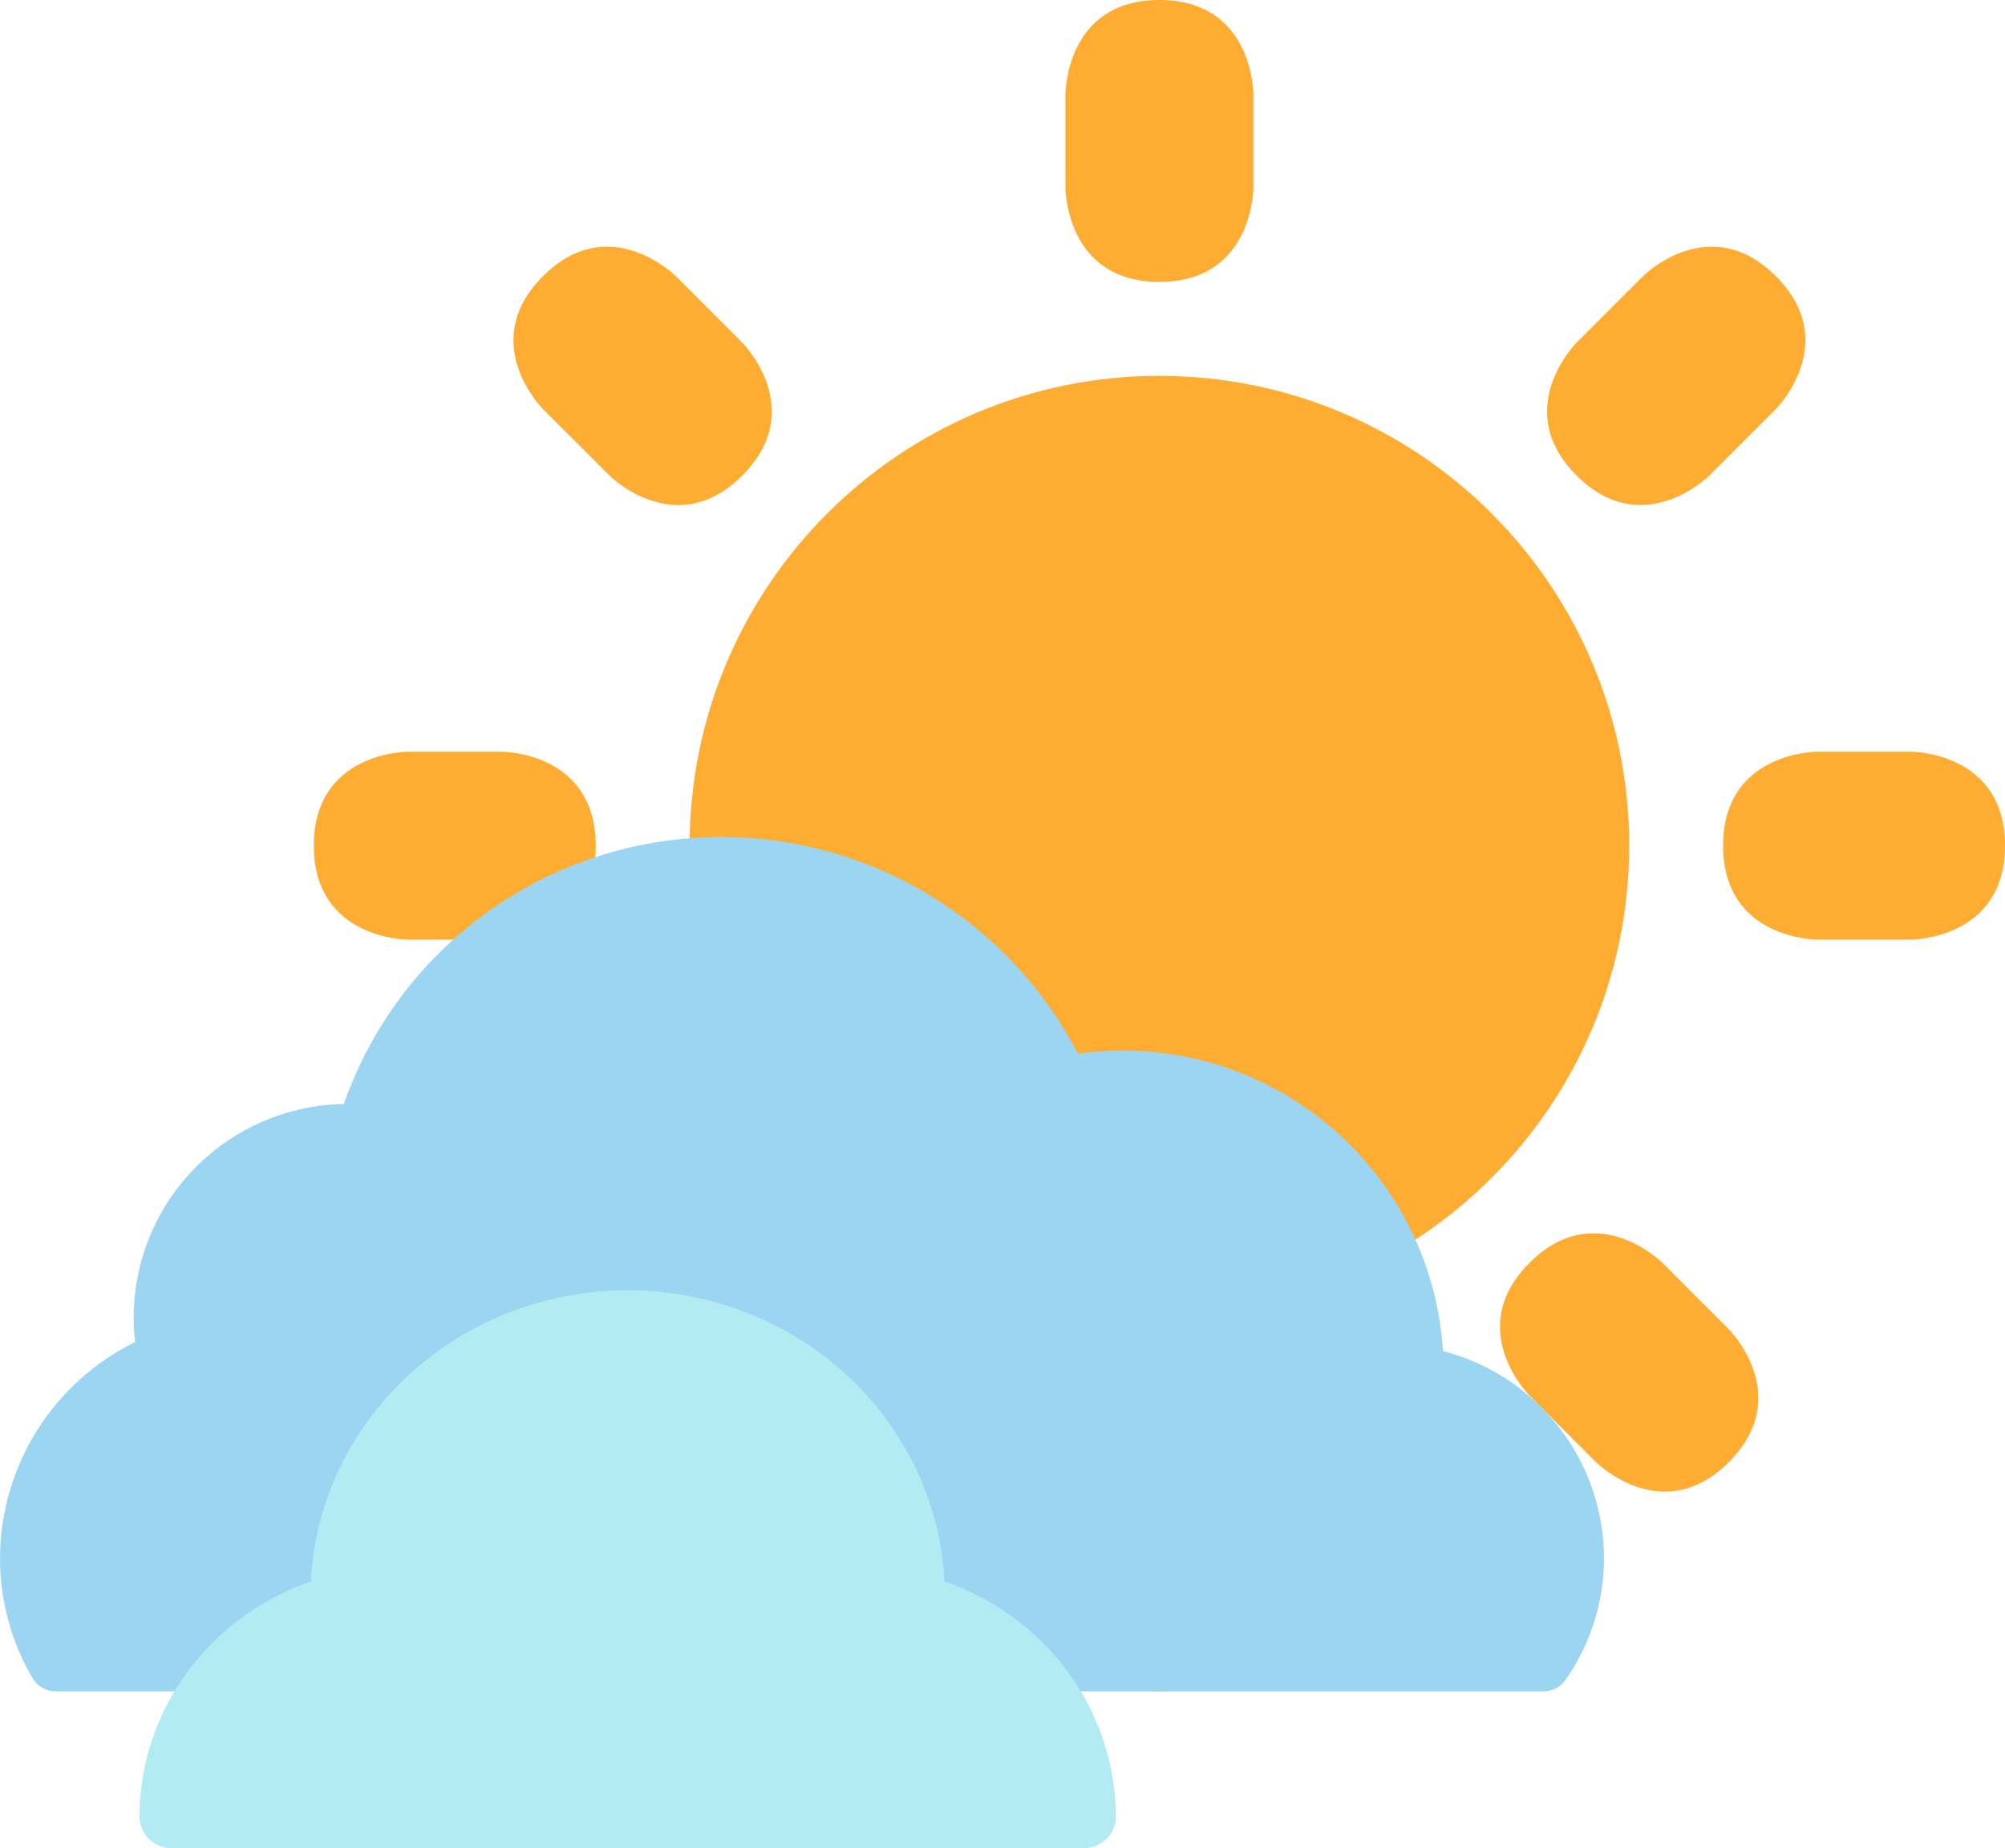 <svg width="115" height="106" viewBox="0 0 115 106" fill="none" xmlns="http://www.w3.org/2000/svg">
<path d="M61.111 5.389C61.111 5.389 61.111 -4.00543e-05 66.5 -4.00543e-05C71.889 -4.00543e-05 71.889 5.389 71.889 5.389V10.778C71.889 10.778 71.889 16.167 66.5 16.167C61.111 16.167 61.111 10.778 61.111 10.778V5.389Z" fill="#FFAC33"/>
<path d="M109.611 43.111C109.611 43.111 115 43.111 115 48.5C115 53.889 109.611 53.889 109.611 53.889H104.222C104.222 53.889 98.833 53.889 98.833 48.5C98.833 43.111 104.222 43.111 104.222 43.111H109.611Z" fill="#FFAC33"/>
<path d="M28.778 43.111C28.778 43.111 34.167 43.111 34.167 48.5C34.167 53.889 28.778 53.889 28.778 53.889H23.389C23.389 53.889 18 53.889 18 48.5C18 43.111 23.389 43.111 23.389 43.111H28.778Z" fill="#FFAC33"/>
<path d="M42.576 19.653C42.576 19.653 46.386 23.463 42.576 27.273C38.766 31.083 34.956 27.273 34.956 27.273L31.143 23.463C31.143 23.463 27.334 19.653 31.143 15.841C34.956 12.031 38.766 15.841 38.766 15.841L42.576 19.653Z" fill="#FFAC33"/>
<path d="M99.159 76.234C99.159 76.234 102.969 80.044 99.159 83.854C95.349 87.664 91.539 83.854 91.539 83.854L87.729 80.044C87.729 80.044 83.919 76.234 87.729 72.424C91.539 68.614 95.349 72.424 95.349 72.424L99.159 76.234Z" fill="#FFAC33"/>
<path d="M98.047 27.27C98.047 27.27 94.237 31.08 90.427 27.27C86.617 23.46 90.427 19.651 90.427 19.651L94.237 15.841C94.237 15.841 98.047 12.031 101.857 15.841C105.666 19.651 101.857 23.46 101.857 23.46L98.047 27.27Z" fill="#FFAC33"/>
<path d="M41.463 83.854C41.463 83.854 37.653 87.664 33.843 83.854C30.033 80.044 33.843 76.234 33.843 76.234L37.653 72.424C37.653 72.424 41.463 68.614 45.273 72.424C49.083 76.234 45.273 80.044 45.273 80.044L41.463 83.854Z" fill="#FFAC33"/>
<path d="M61.111 86.222C61.111 86.222 61.111 80.833 66.5 80.833C71.889 80.833 71.889 86.222 71.889 86.222V91.611C71.889 91.611 71.889 97 66.5 97C61.111 97 61.111 91.611 61.111 91.611V86.222Z" fill="#FFAC33"/>
<path d="M93.445 48.5C93.445 33.619 81.379 21.556 66.5 21.556C51.619 21.556 39.556 33.619 39.556 48.5C39.556 63.379 51.619 75.445 66.5 75.445C81.379 75.445 93.445 63.379 93.445 48.5Z" fill="#FFAC33"/>
<path d="M82.765 77.484C82.472 72.818 80.41 68.439 76.998 65.237C73.587 62.035 69.082 60.252 64.4 60.25C63.539 60.25 62.678 60.309 61.825 60.428C59.884 56.689 56.954 53.554 53.352 51.363C49.751 49.171 45.617 48.008 41.4 48C41.163 48 40.908 48.002 40.745 48.015C36.1 48.133 31.6 49.659 27.845 52.392C24.089 55.124 21.256 58.934 19.721 63.314C16.506 63.373 13.443 64.689 11.189 66.98C8.935 69.27 7.67 72.351 7.667 75.562C7.667 76.031 7.694 76.5 7.749 76.965C5.434 78.106 3.482 79.868 2.113 82.055C0.745 84.241 0.013 86.765 3.3392e-05 89.344C-0.005 91.77 0.64 94.153 1.869 96.246C2.004 96.476 2.197 96.666 2.429 96.798C2.661 96.931 2.923 97 3.19 97H20.485C20.851 97 21.204 96.87 21.482 96.633C21.759 96.396 21.943 96.068 22 95.707C22.442 92.917 23.867 90.377 26.018 88.542C28.169 86.708 30.905 85.7 33.733 85.7C36.562 85.7 39.298 86.708 41.449 88.542C43.6 90.377 45.025 92.917 45.467 95.707C45.524 96.068 45.708 96.396 45.985 96.633C46.263 96.87 46.616 97 46.982 97H88.535C88.782 97 89.025 96.941 89.243 96.827C89.462 96.713 89.65 96.548 89.791 96.347C91.232 94.295 92.004 91.85 92 89.344C91.99 86.626 91.078 83.987 89.407 81.842C87.736 79.696 85.4 78.163 82.765 77.484Z" fill="#9CD5F2"/>
<path d="M54.175 90.693C54.141 90.065 54.073 89.44 53.972 88.818C53.295 84.687 51.112 80.925 47.817 78.208C44.522 75.492 40.331 73.999 35.998 74C31.664 74.001 27.474 75.494 24.179 78.211C20.885 80.928 18.703 84.691 18.027 88.823C17.927 89.443 17.86 90.067 17.825 90.693C14.947 91.697 12.46 93.531 10.703 95.948C8.944 98.364 8.001 101.245 8 104.198C8 104.676 8.197 105.134 8.547 105.472C8.897 105.81 9.372 106 9.867 106H62.133C62.628 106 63.103 105.81 63.453 105.472C63.803 105.134 64 104.676 64 104.198C63.999 101.245 63.056 98.364 61.297 95.948C59.539 93.531 57.053 91.697 54.175 90.693Z" fill="#B2EBF2"/>
</svg>
